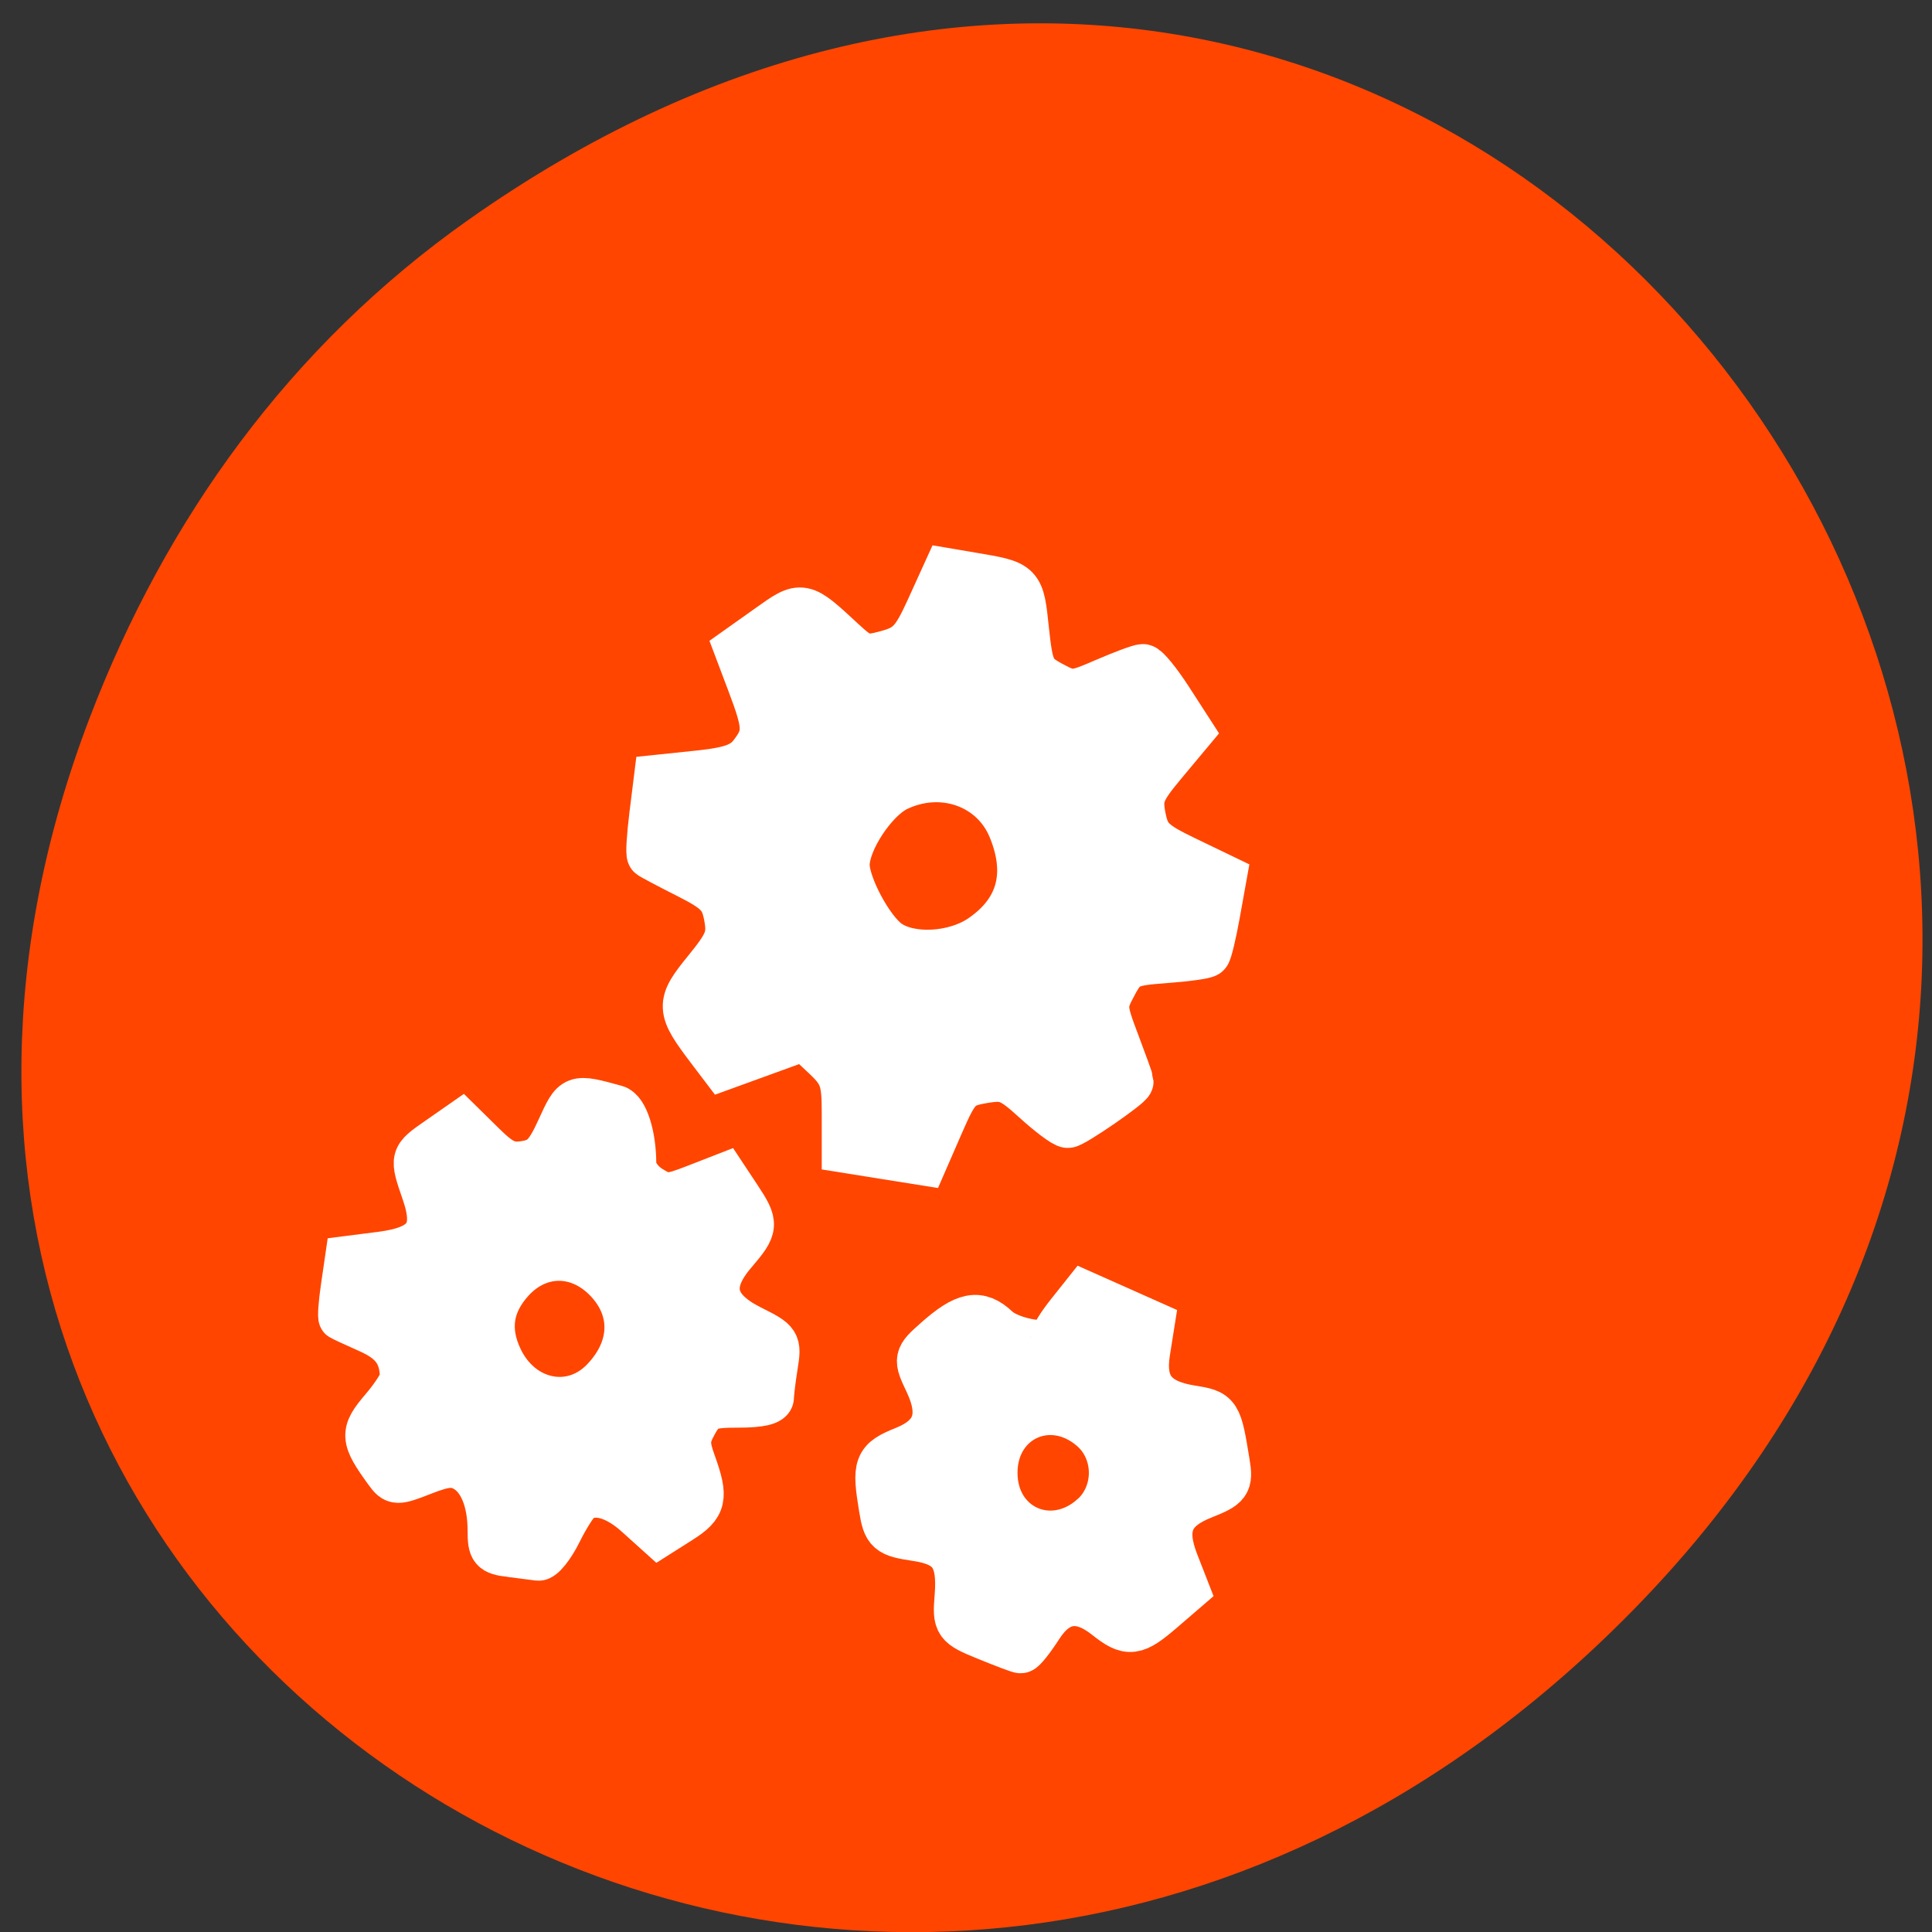 <svg xmlns="http://www.w3.org/2000/svg" viewBox="0 0 256 256"><rect x="0" y="0" width="256" height="256" fill="#333333" stroke="none"/><defs><clipPath><path d="m 74 56.824 h 129 v 139.69 h -129"/></clipPath><clipPath><path d="m 27.707 56.824 h 82.29 v 139.69 h -82.29"/></clipPath><clipPath><path d="m 148 97 h 77.63 v 24 h -77.62"/></clipPath><clipPath><path d="m 171 132 h 54.625 v 24 h -54.625"/></clipPath></defs><path d="M 60.17,822.74 C 191.1,730.69 323.77,900.688 217.08,1009.13 116.57,1111.3 -39.6,1016.579 9.22,889.44 19.405,862.914 36.134,839.638 60.168,822.74 z" fill="#ff4500" color="#000" transform="matrix(0.984 0 0 0.988 2.836 -783.72)"/><g fill="#fff" stroke="#fff"><path d="m 67.62 206.01 c -2.441 -0.311 -2.694 -0.613 -2.694 -3.211 0 -3.951 -1.243 -6.945 -3.367 -8.112 -1.416 -0.778 -2.557 -0.681 -5.48 0.464 -3.533 1.384 -3.74 1.379 -4.837 -0.133 -3.243 -4.469 -3.286 -5.153 -0.529 -8.375 1.434 -1.676 2.601 -3.512 2.595 -4.08 -0.034 -3.096 -1.242 -4.795 -4.413 -6.21 -1.898 -0.846 -3.572 -1.62 -3.72 -1.719 -0.148 -0.099 -0.016 -1.915 0.294 -4.04 l 0.563 -3.856 l 4.437 -0.569 c 5.994 -0.768 7.514 -2.913 5.735 -8.089 -1.641 -4.774 -1.664 -4.688 1.856 -7.142 l 3.082 -2.149 l 2.928 2.881 c 2.39 2.351 3.404 2.804 5.518 2.463 2.135 -0.345 2.922 -1.147 4.486 -4.573 1.998 -4.377 1.931 -4.352 7.541 -2.811 1.309 0.36 2.378 3.715 2.378 7.462 0 1.056 0.914 2.393 2.172 3.176 1.997 1.244 2.478 1.233 5.994 -0.137 l 3.823 -1.489 l 1.881 2.841 c 2.406 3.633 2.377 3.994 -0.605 7.479 -3.554 4.154 -2.836 7.287 2.252 9.824 3.649 1.819 3.74 1.96 3.247 5.02 -0.279 1.733 -0.512 3.629 -0.517 4.214 -0.006 0.715 -1.443 1.063 -4.39 1.063 -3.908 0 -4.523 0.253 -5.696 2.339 -1.124 2 -1.159 2.772 -0.242 5.317 1.661 4.608 1.422 5.675 -1.714 7.664 l -2.914 1.848 l -2.918 -2.629 c -2.822 -2.543 -5.599 -3.274 -7.516 -1.978 -0.509 0.344 -1.729 2.252 -2.711 4.241 -0.982 1.989 -2.245 3.554 -2.806 3.479 -0.561 -0.075 -2.232 -0.291 -3.714 -0.479 z m 12.249 -23.1 c 4.092 -4.199 4.26 -9.404 0.431 -13.334 -3.726 -3.824 -8.965 -3.765 -12.492 0.14 -2.818 3.121 -3.312 6.516 -1.498 10.317 2.753 5.769 9.373 7.173 13.559 2.877 z" stroke-width="5.936"/><g stroke-width="6.352"><path d="m 117.21 153.07 l -5.15 -0.822 v -4.903 c 0 -4.293 -0.337 -5.219 -2.708 -7.45 l -2.708 -2.547 l -5.395 1.96 l -5.395 1.96 l -1.709 -2.254 c -4.102 -5.412 -4.126 -5.908 -0.488 -10.378 2.918 -3.585 3.285 -4.542 2.78 -7.252 -0.492 -2.642 -1.299 -3.485 -5.243 -5.479 -2.563 -1.296 -4.795 -2.477 -4.958 -2.623 -0.164 -0.147 -0.023 -2.479 0.312 -5.183 l 0.61 -4.916 l 5.51 -0.579 c 4.227 -0.444 5.87 -1.049 7.06 -2.599 1.982 -2.588 1.964 -3.726 -0.15 -9.325 l -1.736 -4.599 l 4.06 -2.881 c 4.441 -3.152 4.279 -3.183 9.739 1.87 2.462 2.278 3.01 2.425 5.993 1.597 2.799 -0.778 3.613 -1.643 5.545 -5.89 l 2.264 -4.978 l 3.387 0.576 c 6.446 1.096 6.345 0.993 6.998 7.13 0.557 5.236 0.853 5.863 3.426 7.248 2.683 1.445 3.02 1.428 7.145 -0.36 2.381 -1.032 4.651 -1.877 5.04 -1.877 0.393 0 1.939 1.894 3.435 4.209 l 2.72 4.209 l -3.449 4.132 c -3.051 3.655 -3.377 4.496 -2.822 7.288 0.542 2.728 1.309 3.485 5.651 5.575 l 5.02 2.419 l -0.863 4.795 c -0.475 2.637 -1.038 4.973 -1.251 5.19 -0.213 0.217 -2.729 0.565 -5.591 0.774 -4.779 0.348 -5.33 0.616 -6.755 3.279 -1.49 2.785 -1.478 3.095 0.296 7.793 1.016 2.691 1.847 4.992 1.848 5.113 0.001 0.486 -7.486 5.642 -8.193 5.642 -0.417 0 -2.361 -1.458 -4.32 -3.239 -3.173 -2.886 -3.93 -3.176 -6.944 -2.659 -3.081 0.529 -3.582 1.039 -5.622 5.719 l -2.239 5.139 l -5.15 -0.822 z m 12.842 -28.737 c 5.188 -3.52 6.552 -8.502 4.01 -14.636 -2.417 -5.825 -9.235 -8.229 -15.223 -5.369 -3.092 1.477 -6.776 7.06 -6.776 10.271 0 2.751 3.191 8.706 5.561 10.377 2.969 2.094 8.845 1.789 12.431 -0.644 z"/><path d="m 130.75 216.85 c -3.936 -1.612 -4.02 -1.737 -3.737 -5.288 0.426 -5.265 -0.921 -7.17 -5.567 -7.871 -3.675 -0.555 -3.96 -0.802 -4.466 -3.887 -0.928 -5.649 -0.722 -6.19 2.912 -7.654 4.26 -1.716 5.243 -4.568 3.119 -9.05 -1.473 -3.11 -1.466 -3.142 1.113 -5.431 3.799 -3.37 5.572 -3.715 7.879 -1.533 1.9 1.797 7.698 2.709 7.708 1.212 0.003 -0.372 0.909 -1.814 2.02 -3.205 l 2.01 -2.529 l 4.355 1.94 l 4.355 1.94 l -0.578 3.641 c -0.723 4.552 1.031 6.801 5.914 7.588 3.572 0.575 3.575 0.579 4.658 7.19 0.425 2.591 0.183 2.922 -3.079 4.212 -4.463 1.765 -5.51 4.307 -3.693 8.966 l 1.353 3.467 l -3.06 2.634 c -3.666 3.156 -4.381 3.244 -7.335 0.904 -3.534 -2.799 -6.557 -2.344 -8.928 1.341 -1.113 1.73 -2.225 3.127 -2.471 3.106 -0.246 -0.022 -2.262 -0.782 -4.478 -1.691 z m 14.04 -15.736 c 3.553 -3.077 3.553 -8.838 0 -11.914 -5.551 -4.807 -13.14 -1.366 -13.14 5.957 0 7.323 7.59 10.764 13.14 5.957 z"/></g></g></svg>